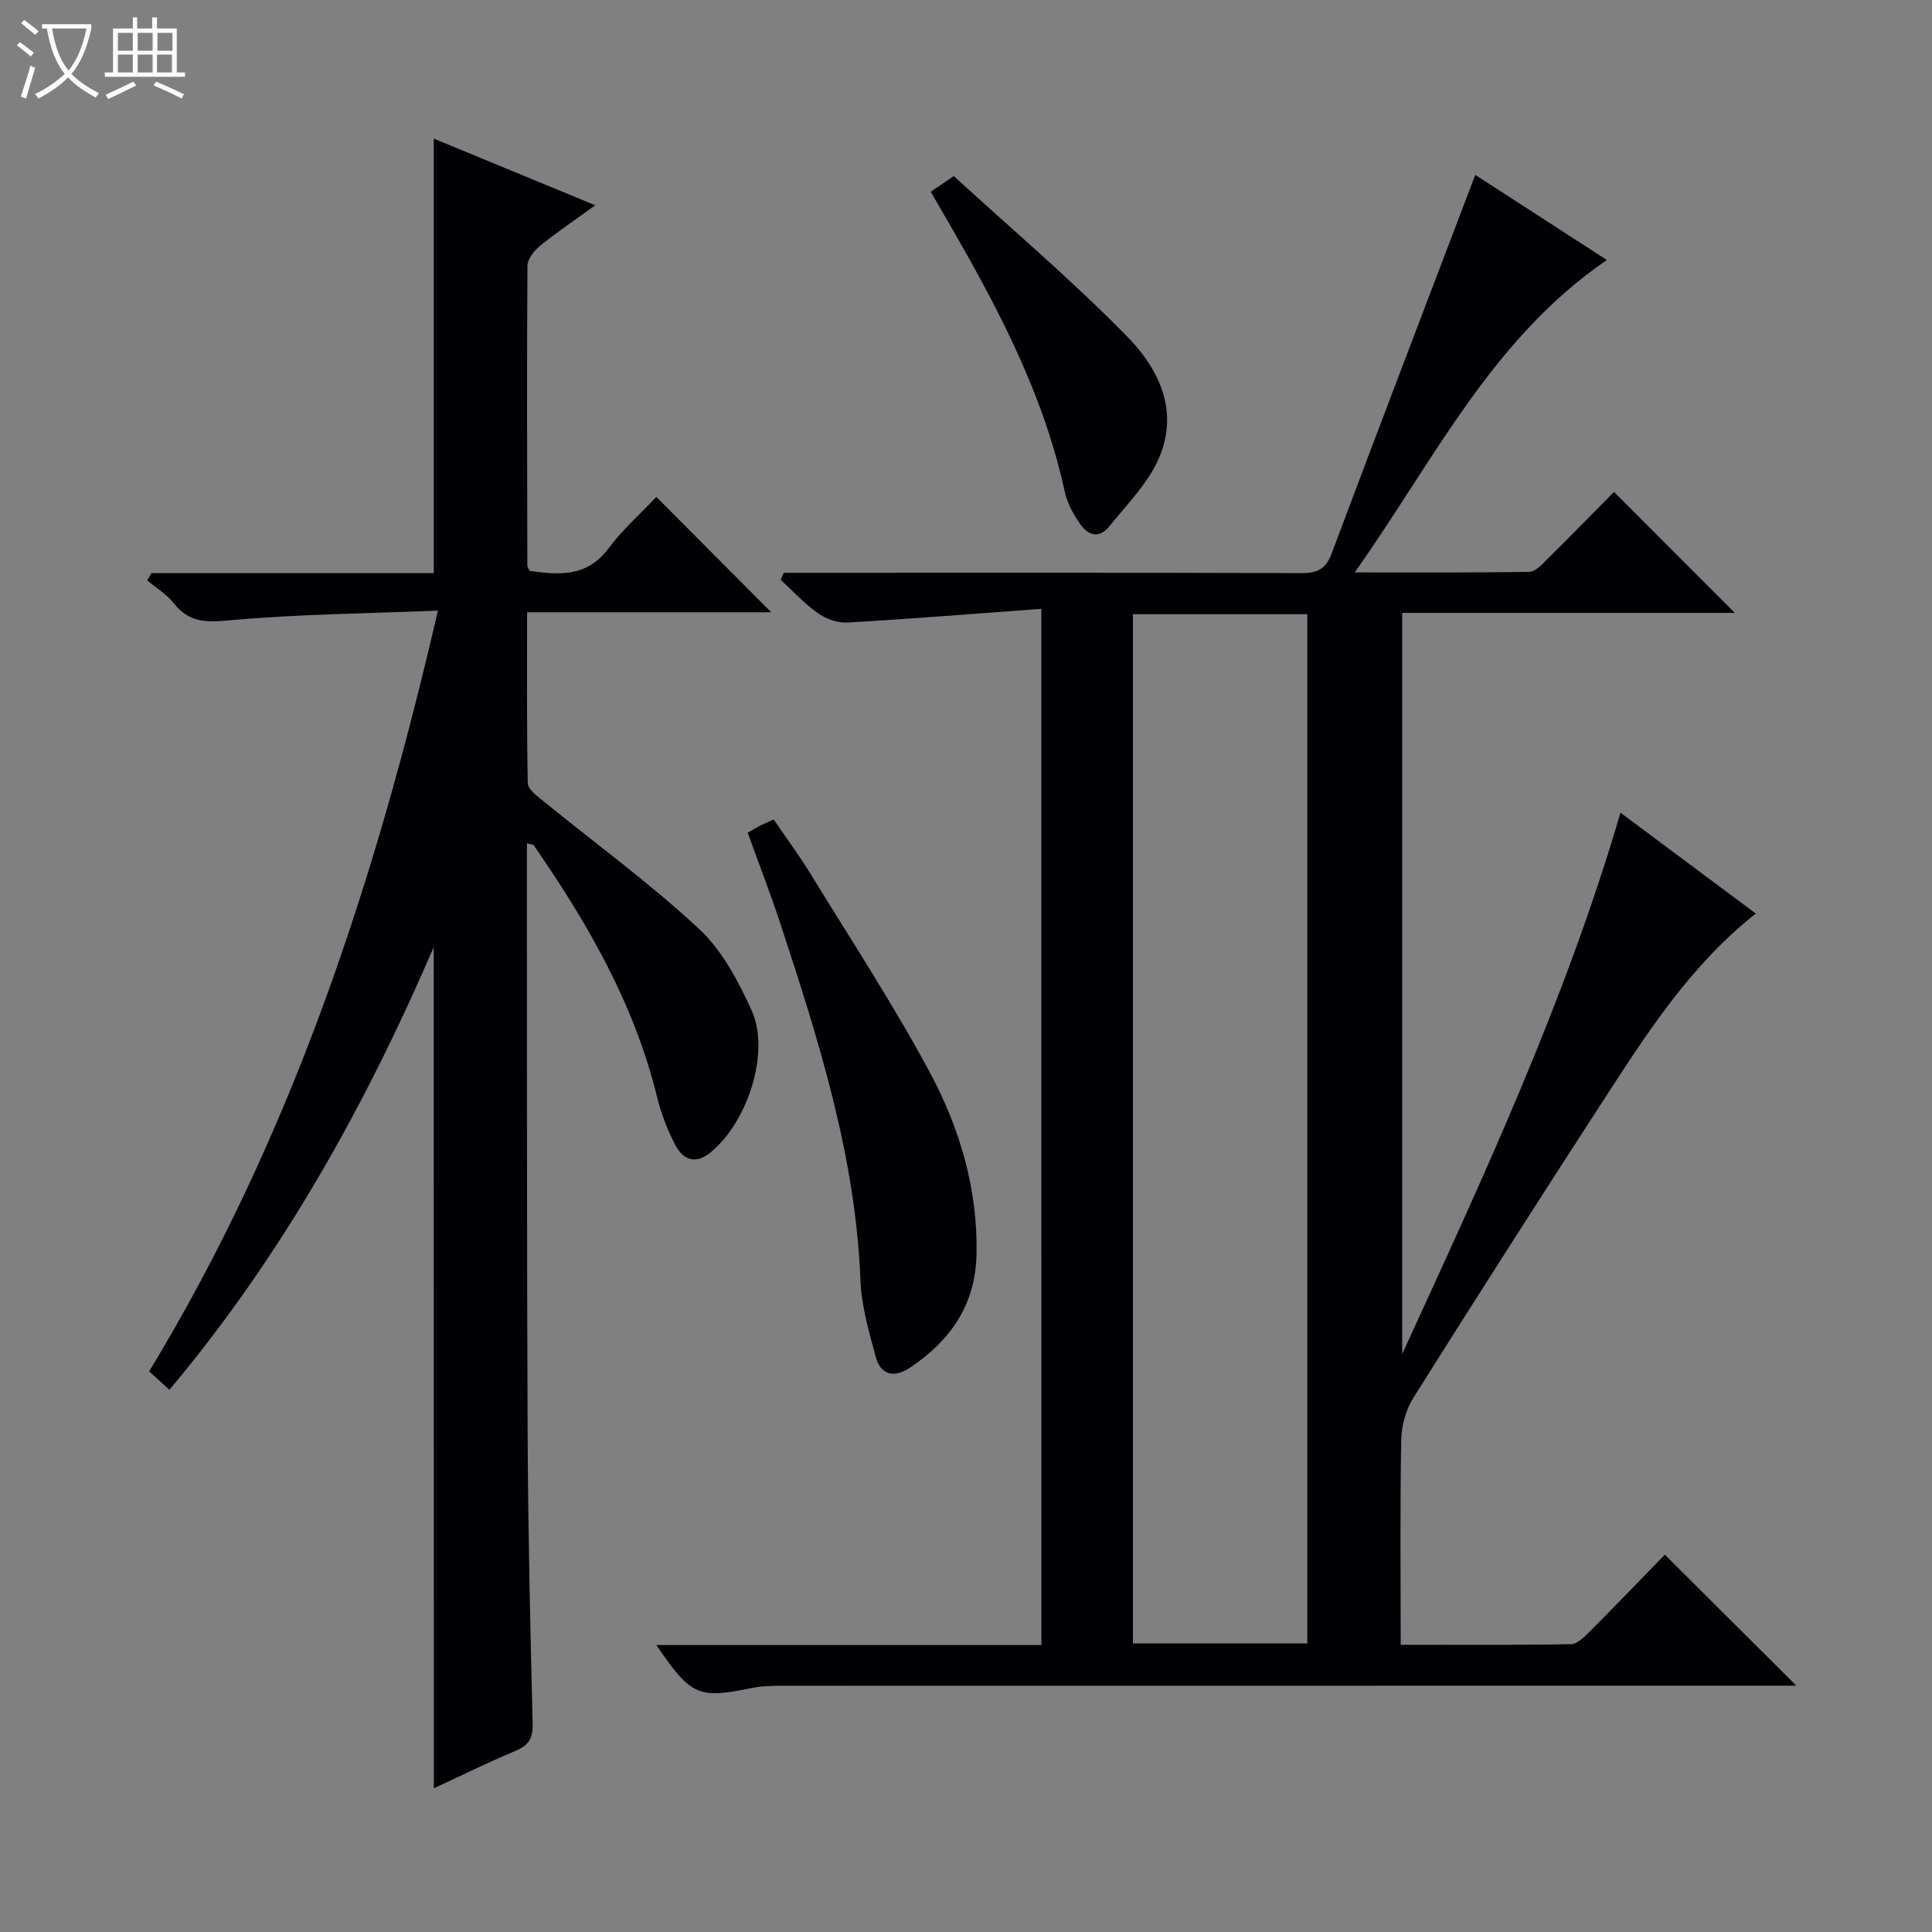 <svg enable-background="new 0 0 400 400" viewBox="0 0 400 400" xmlns="http://www.w3.org/2000/svg"><rect x="0" y="0" width="400" height="400" fill="#808080" stroke="none"/><path d="m6.4 11.7c-1-.8-1.9-1.6-2.9-2.3l.6-.7c.9.7 1.9 1.4 2.9 2.2zm-2.1 8.3c.7-2.1 1.4-4.2 2-6.4.2.1.6.3 1 .4-.7 2.3-1.3 4.4-1.9 6.4zm3-12.8c-1.1-.9-2.1-1.7-2.9-2.4l.6-.7c1 .8 2 1.5 3 2.4zm1.4-1.3v-.9h10.2v.9c-.9 4.2-2.3 7.3-4.1 9.4 1.3 1.4 3.2 2.7 5.7 4-.2.2-.4.5-.7.9-2.5-1.4-4.4-2.7-5.7-4.2-1.4 1.5-3.5 3-6.1 4.4 0 0 0 0-.1-.1-.3-.4-.5-.7-.7-.8 2.7-1.3 4.7-2.8 6.2-4.2-1.8-2.2-3-5.3-3.7-9.4zm9.2 0h-7.1c.6 3.8 1.7 6.7 3.4 8.7 1.7-2.1 2.9-4.8 3.7-8.7z" fill="#fcfbfa"/><path d="m31.6 3.6h.9v2.3h4.1v9.1h1.7v.9h-16.6v-.9h1.7v-9.1h4.1v-2.3h.9v2.3h3.1v-2.3zm-4 13.3.6.8c-1.9.9-3.8 1.9-5.8 2.8-.2-.3-.3-.6-.5-.9 2-.9 3.9-1.8 5.7-2.7zm-3.2-10.1v3.7h3.1v-3.7zm0 4.5v3.7h3.1v-3.7zm4.1-4.5v3.7h3.1v-3.7zm0 4.5v3.7h3.1v-3.7zm9.1 9.1c-2.1-1.1-4.1-2-5.8-2.7l.5-.8c2.2.9 4.1 1.8 5.8 2.6zm-1.9-13.6h-3.1v3.7h3.1zm-3.2 4.5v3.7h3.1v-3.7z" fill="#fcfbfa"/><g fill="#010105"><path d="m215.6 126.05c-13.82 1.01-27.02 2.09-40.24 2.84-2.01.12-4.4-.79-6.08-1.98-2.78-1.97-5.12-4.55-7.65-6.87.22-.48.44-.97.65-1.45h5.7c33.82 0 67.65-.05 101.47.07 3.31.01 5.04-.83 6.26-4.08 9.72-25.95 19.63-51.83 29.73-78.37 8.7 5.63 17.78 11.5 27.24 17.62-23.87 16.34-35.76 41.46-52.2 64.68 12.95 0 24.54.07 36.14-.11 1.21-.02 2.54-1.44 3.56-2.46 4.84-4.79 9.6-9.66 13.98-14.09 8.57 8.58 16.83 16.85 25.01 25.04-22.44 0-45.49 0-68.86 0v153.43c16.74-36.5 33.72-72.85 45.19-112.06 9.38 6.99 18.63 13.88 28.02 20.88-13.37 10.57-22.22 24.29-31.09 37.95-13.4 20.65-26.65 41.39-39.76 62.23-1.57 2.49-2.5 5.79-2.56 8.74-.26 13.97-.11 27.94-.11 42.47 12.01 0 23.63.09 35.25-.12 1.35-.02 2.84-1.57 3.97-2.7 5.28-5.29 10.46-10.69 15.46-15.83 9.19 9.16 17.91 17.83 27.24 27.12-2.04 0-3.73 0-5.41 0-67.98 0-135.96 0-203.95.02-2.32 0-4.69 0-6.95.47-11.01 2.26-12.55 1.65-19.72-8.9h79.72c-.01-71.45-.01-142.2-.01-214.54zm18.96 1.11v213.1h36.11c0-71.2 0-142.07 0-213.1-12.12 0-23.92 0-36.11 0z"/><path d="m89.8 196.09c-14.41 33.4-31.56 64.03-54.72 91.65-1.48-1.35-2.76-2.51-4.2-3.81 29.53-48.61 46.85-101.58 59.79-157.51-14.99.61-29.27.73-43.44 2.04-4.83.45-8.19.32-11.24-3.56-1.48-1.87-3.66-3.18-5.52-4.75.29-.5.59-.99.88-1.49h58.46c0-30.2 0-59.74 0-89.96 10.71 4.42 21.64 8.93 33.43 13.8-4.16 3.02-7.92 5.55-11.42 8.39-1.23 1-2.61 2.76-2.62 4.18-.14 20.66-.06 41.32-.02 61.99 0 .3.23.59.46 1.13 6.08.87 11.89 1.34 16.37-4.67 2.96-3.97 6.75-7.31 9.88-10.64 8.22 8.26 15.95 16.01 23.78 23.88-16.35 0-33.16 0-50.54 0 0 12.24-.09 23.84.14 35.44.02 1.2 1.84 2.53 3.05 3.52 10.83 8.82 22.17 17.09 32.38 26.57 4.8 4.46 8.2 10.88 10.95 16.99 3.9 8.67-.98 23.3-8.68 29.43-3.05 2.43-5.55 1.32-7.05-1.47-1.71-3.17-3.03-6.66-3.89-10.17-4.72-19.23-14.4-36-25.53-52.06-.13-.19-.56-.18-1.41-.42v4.92c.04 39.16-.03 78.32.15 117.48.09 19.98.55 39.95 1.04 59.92.07 2.98-.81 4.44-3.53 5.58-5.76 2.41-11.37 5.19-16.93 7.76-.02-57.99-.02-115.5-.02-174.16z"/><path d="m154.8 172.39c1.16-.65 1.86-1.08 2.59-1.45s1.48-.68 2.79-1.28c2.61 3.83 5.35 7.53 7.74 11.43 8.32 13.58 17.08 26.94 24.6 40.96 6.22 11.59 9.95 24.22 9.66 37.7-.23 10.43-5.44 17.85-13.8 23.43-3.17 2.12-6.01 1.58-7.04-2.17-1.44-5.25-2.99-10.65-3.2-16.04-1.01-25.56-8.63-49.58-16.51-73.55-2.07-6.3-4.47-12.47-6.83-19.03z"/><path d="m192.7 39.7c1.39-.95 2.59-1.77 4.76-3.25 11.98 10.98 24.56 21.61 36.01 33.34 7.38 7.56 11.27 17.21 5.12 27.72-2.41 4.11-5.84 7.63-8.84 11.38-2.19 2.74-4.46 1.98-6.12-.41-1.39-2-2.67-4.3-3.18-6.65-4.57-21.1-14.71-39.73-25.43-58.12-.75-1.27-1.48-2.54-2.32-4.01z"/></g></svg>